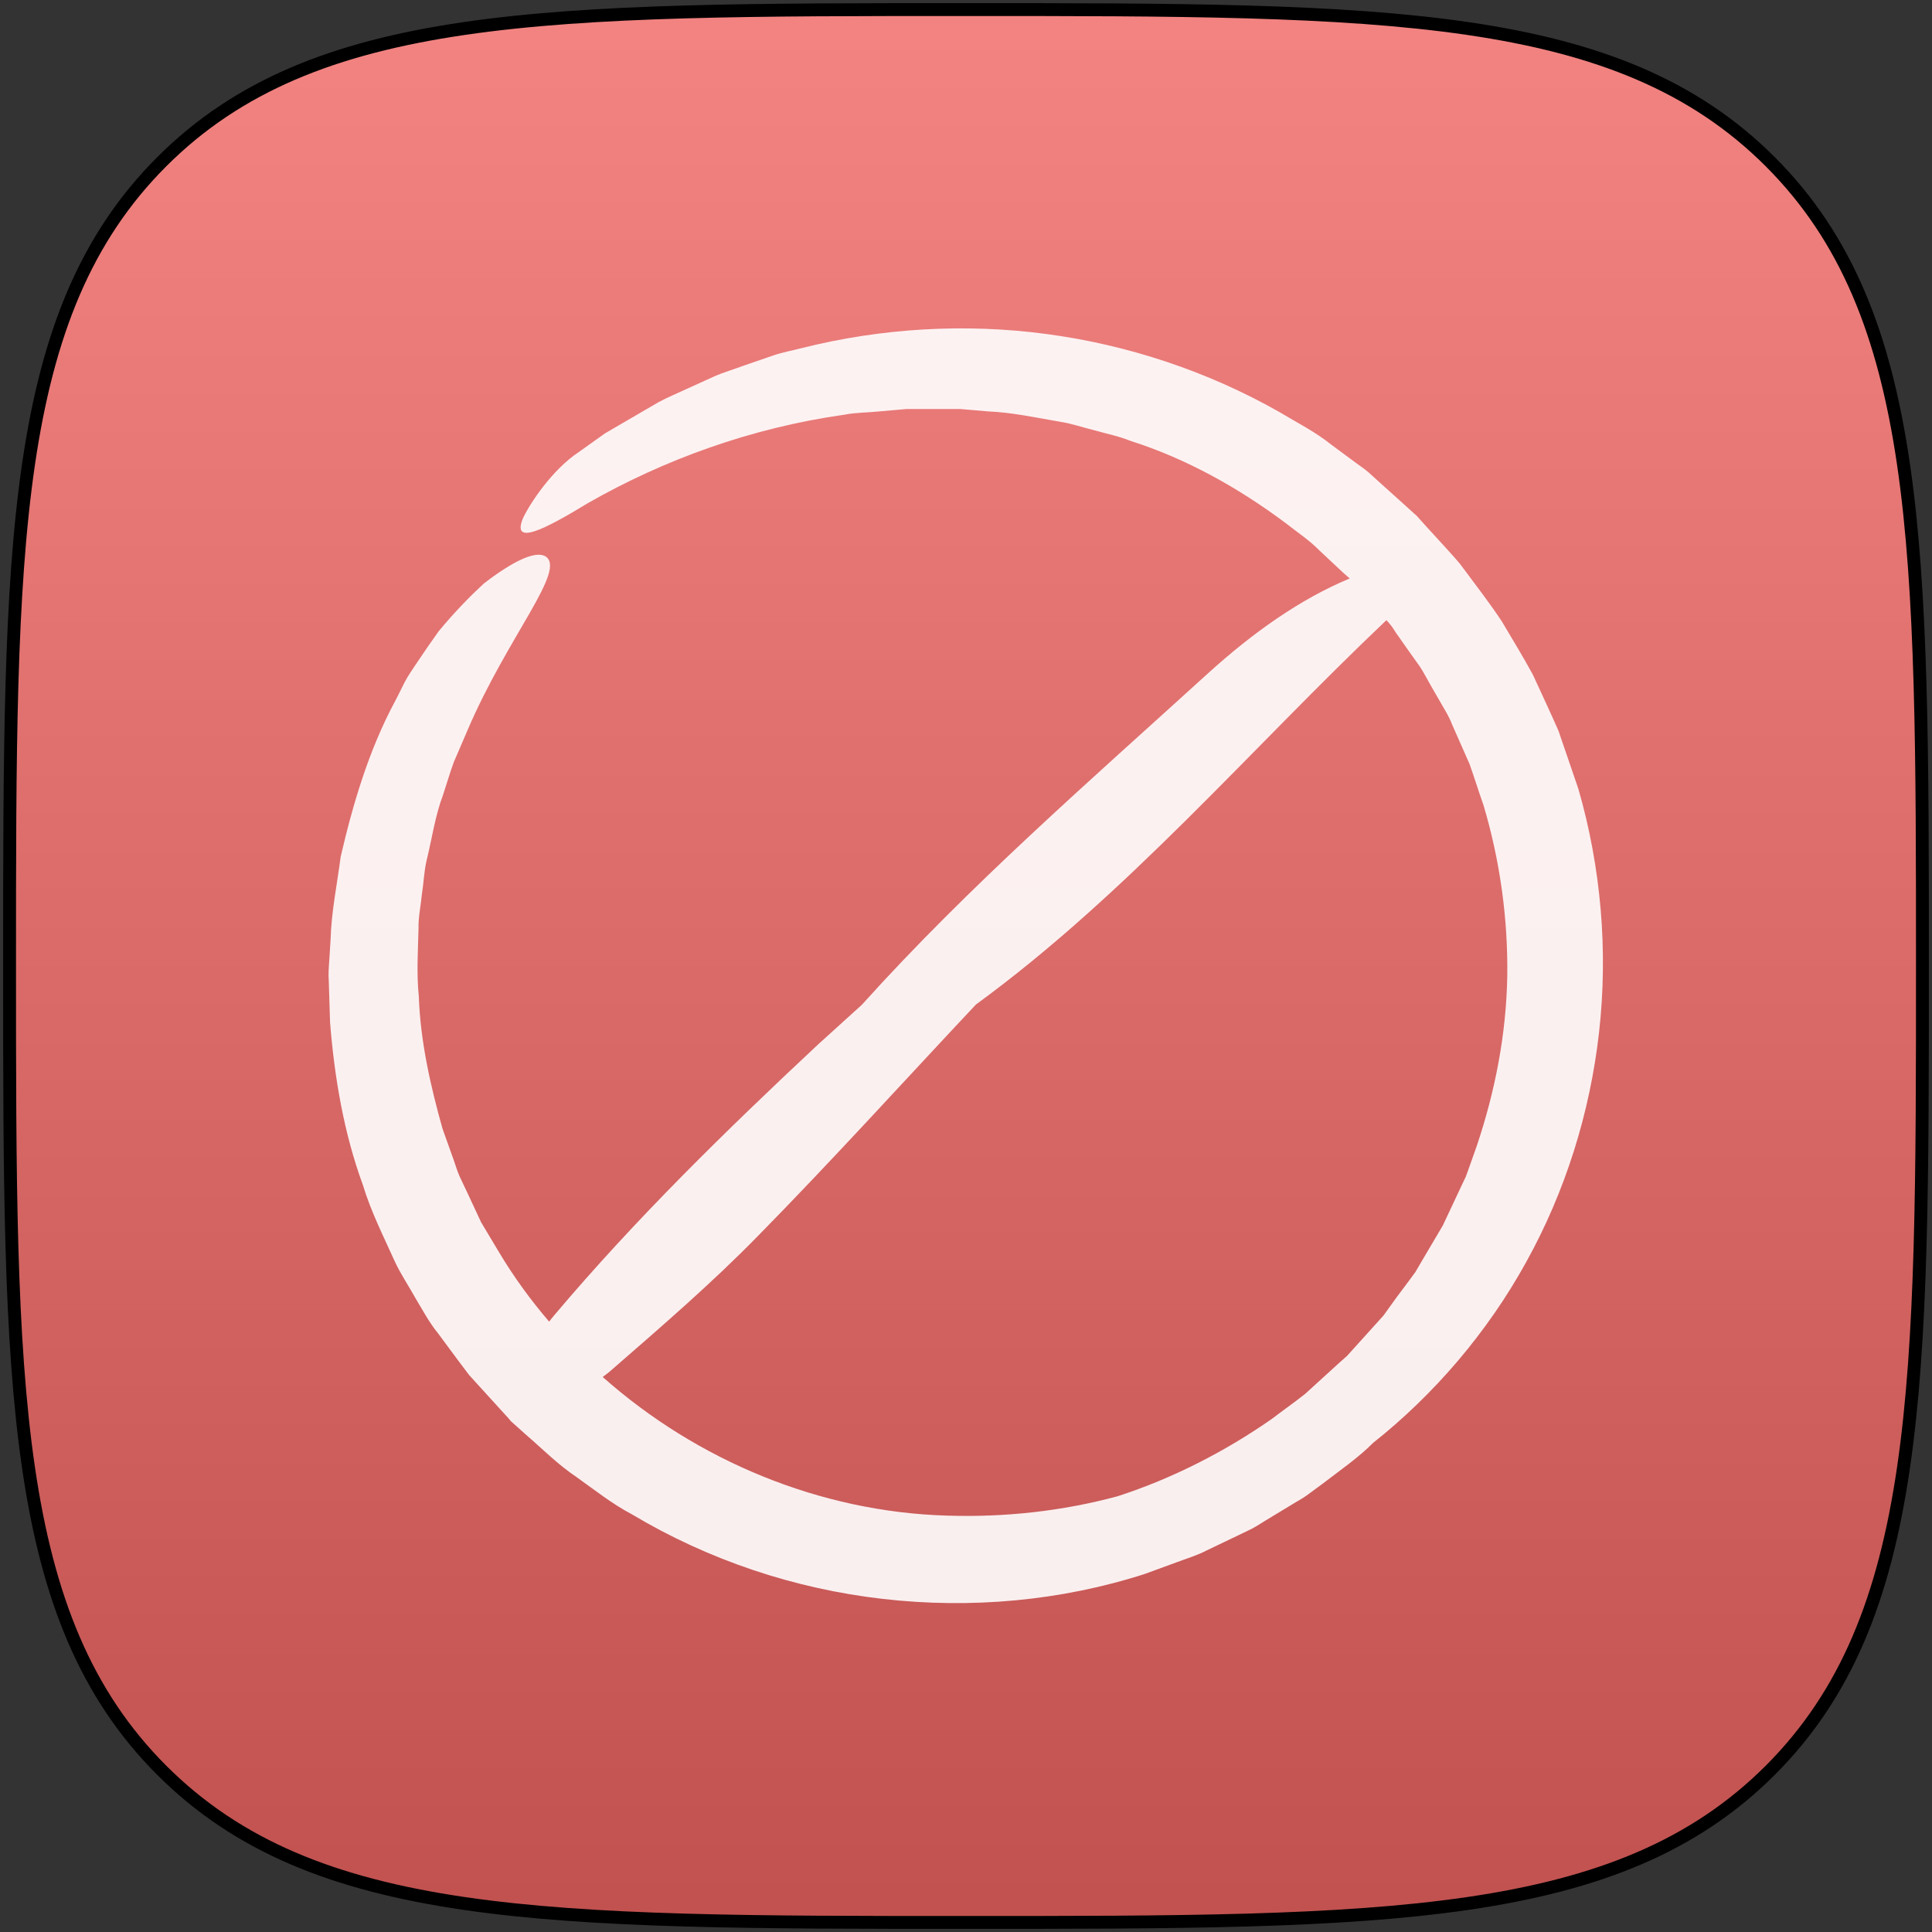 <?xml version="1.0" encoding="UTF-8"?>
<svg width="606px" height="606px" viewBox="0 0 606 606" version="1.1" xmlns="http://www.w3.org/2000/svg" xmlns:xlink="http://www.w3.org/1999/xlink">
    <rect x="0" y="0" width="606" height="606" fill="#333333" stroke="none"/>
    <!-- Generator: Sketch 40.2 (33826) - http://www.bohemiancoding.com/sketch -->
    <title>anti-spam</title>
    <desc>Created with Sketch.</desc>
    <defs>
        <linearGradient x1="50%" y1="0%" x2="50%" y2="100%" id="linearGradient-1">
            <stop stop-color="#FFFFFF" stop-opacity="0.2" offset="0%"></stop>
            <stop stop-color="#000000" stop-opacity="0.2" offset="100%"></stop>
        </linearGradient>
        <path d="M552.269,552.269 C600,504.538 600,431.458 600,300 C600,168.542 600,95.462 552.269,47.731 C504.538,0 431.458,0 300,0 C168.542,0 95.462,0 47.731,47.731 C0,95.462 0,168.542 0,300 C0,431.458 0,504.538 47.731,552.269 C95.462,600 168.542,600 300,600 C431.458,600 504.538,600 552.269,552.269 Z" id="path-2"></path>
    </defs>
    <g id="Page-1" stroke="none" stroke-width="1" fill="none" fill-rule="evenodd">
        <g id="anti-spam" transform="translate(3, 3)">
            <g id="Squircle2-Copy-8">
                <g id="Shape">
                    <use fill="#F06563" xlink:href="#path-2"></use>
                    <use stroke="#000000" stroke-width="4.04" fill="url(#linearGradient-1)" xlink:href="#path-2"></use>
                </g>
                <g id="forbidden" opacity="0.9" transform="translate(100, 100)" fill="#FFFFFF">
                    <g id="Capa_1">
                        <path d="M0.69,191.709 L0.285,198.2 C0.123,200.39 -0.04,202.5 0.123,204.69 L0.528,217.672 C1.908,234.954 4.828,252.317 10.832,268.707 C13.348,277.064 17.323,284.853 20.893,292.804 C22.759,296.78 25.194,300.35 27.303,304.163 C29.575,307.895 31.522,311.709 34.443,315.279 L40.934,324.041 L44.179,328.342 L47.506,331.993 L54.078,339.214 L55.701,340.999 L56.512,341.891 L56.918,342.378 L57.404,342.946 L57.486,343.027 L57.648,343.108 L57.891,343.352 L61.786,346.841 C67.06,351.384 72.009,356.415 77.851,360.309 C83.53,364.366 89.047,368.747 95.214,371.993 C119.23,386.354 146.248,395.36 173.916,398.524 C201.502,401.688 229.818,399.173 256.187,390.654 L265.924,387.084 C269.169,385.867 272.496,384.893 275.579,383.271 L284.91,378.808 L289.615,376.536 C291.157,375.725 292.617,374.751 294.078,373.859 L302.922,368.504 C304.382,367.611 305.924,366.8 307.303,365.745 L311.603,362.581 C317.202,358.281 323.287,354.062 327.668,349.599 C346.816,334.427 363.53,314.954 375.701,292.885 C387.952,270.816 395.741,246.07 398.581,220.674 C401.421,195.279 399.23,169.234 392.09,144.488 L385.843,126.232 C383.246,120.309 380.488,114.467 377.81,108.626 C374.727,102.946 371.319,97.429 368.074,91.912 C364.423,86.394 360.285,81.039 356.309,75.684 L354.768,73.656 L353.307,71.952 L350.305,68.626 L344.301,62.054 L342.841,60.431 L342.11,59.619 L341.38,58.808 L341.137,58.565 L340.65,58.159 L337.08,54.914 L329.859,48.423 L326.289,45.177 C325.072,44.123 323.692,43.23 322.394,42.256 L314.605,36.496 C309.575,32.439 303.733,29.518 298.216,26.191 C275.741,13.453 250.832,5.177 225.275,1.77 C199.717,-1.638 173.591,-0.097 148.601,6.151 C145.518,6.962 142.273,7.53 139.271,8.585 L130.102,11.749 C127.1,12.885 123.936,13.778 121.015,15.076 L112.252,19.052 C109.331,20.431 106.329,21.648 103.49,23.189 L95.133,28.058 L86.776,32.926 L78.581,38.768 C69.981,44.447 62.922,55.4 60.974,59.701 C57.567,68.22 67.546,63.271 81.502,54.751 C105.112,41.283 132.455,31.222 161.826,27.084 C165.477,26.354 169.21,26.435 172.942,26.029 L178.54,25.542 L181.299,25.299 L184.139,25.299 L195.417,25.299 L198.256,25.299 L201.096,25.542 L206.776,26.029 C214.402,26.354 221.867,27.976 229.413,29.275 C233.226,29.843 236.796,31.141 240.528,32.033 C244.179,33.088 247.993,33.818 251.563,35.279 C269.169,40.877 285.477,50.045 300.163,60.999 C303.733,63.839 307.628,66.354 310.873,69.68 L315.903,74.386 L318.419,76.739 L319.717,77.875 L320.366,78.443 C304.707,84.934 289.778,95.644 276.066,108.058 C238.987,141.81 201.096,174.67 167.344,212.155 C162.719,216.374 158.094,220.512 153.469,224.731 C124.585,251.749 96.35,279.335 70.873,309.518 C70.305,310.167 69.737,310.897 69.25,311.546 C63.327,304.65 57.972,297.267 53.348,289.477 L47.912,280.39 L43.449,270.816 L41.177,266.029 C40.447,264.406 39.96,262.703 39.392,261.08 L35.822,251.1 C32.009,237.551 28.845,223.595 28.358,209.396 C27.628,202.338 28.114,195.198 28.277,188.139 C28.196,184.569 29.007,181.08 29.331,177.51 C29.899,174.021 29.981,170.451 30.792,166.962 C32.496,160.066 33.469,152.926 35.985,146.273 C37.12,142.865 38.094,139.457 39.311,136.131 L43.53,126.313 C56.269,96.374 75.254,75.36 67.871,71.384 C64.707,69.843 57.972,72.926 48.723,80.066 C44.504,83.96 39.636,88.91 34.605,94.995 C32.333,98.159 29.981,101.567 27.546,105.218 C26.329,107.084 25.031,108.869 23.976,110.897 C22.922,112.926 21.948,115.035 20.812,117.145 C12.699,132.317 7.749,148.95 3.855,165.745 C2.719,174.508 0.934,183.027 0.69,191.709 L0.69,191.709 Z M88.804,326.719 C104.382,313.169 120.204,299.538 134.646,284.772 C158.013,260.999 180.325,236.333 203.125,212.074 C250.589,177.429 289.21,131.993 331.887,91.506 L332.861,92.642 C333.672,93.534 334.159,94.427 334.808,95.4 L338.622,100.837 L342.435,106.191 C343.652,108.058 344.707,110.167 345.843,112.114 L349.25,118.037 C350.386,119.985 351.603,121.932 352.415,124.123 L357.932,136.617 C359.473,140.918 360.772,145.218 362.313,149.518 C367.506,166.962 370.021,185.137 369.778,203.23 C369.453,221.404 365.964,239.335 360.204,256.455 L357.932,262.865 L356.796,266.029 L355.335,269.112 L349.575,281.364 L342.678,293.047 C342.11,294.021 341.542,294.995 340.974,295.968 L338.946,298.727 L334.889,304.163 L330.914,309.68 L326.37,314.711 L321.826,319.741 L319.555,322.256 L319.311,322.5 L318.743,322.987 L317.364,324.204 L306.411,334.183 C302.841,337.023 299.433,339.376 295.944,342.054 C281.421,352.196 264.869,360.715 247.587,366.313 C230.143,371.019 212.131,372.966 194.118,372.398 C154.2,371.262 115.579,355.116 86.045,328.91 C87.019,328.179 87.912,327.53 88.804,326.719 L88.804,326.719 Z" id="Shape"></path>
                    </g>
                </g>
            </g>
        </g>
    </g>
</svg>